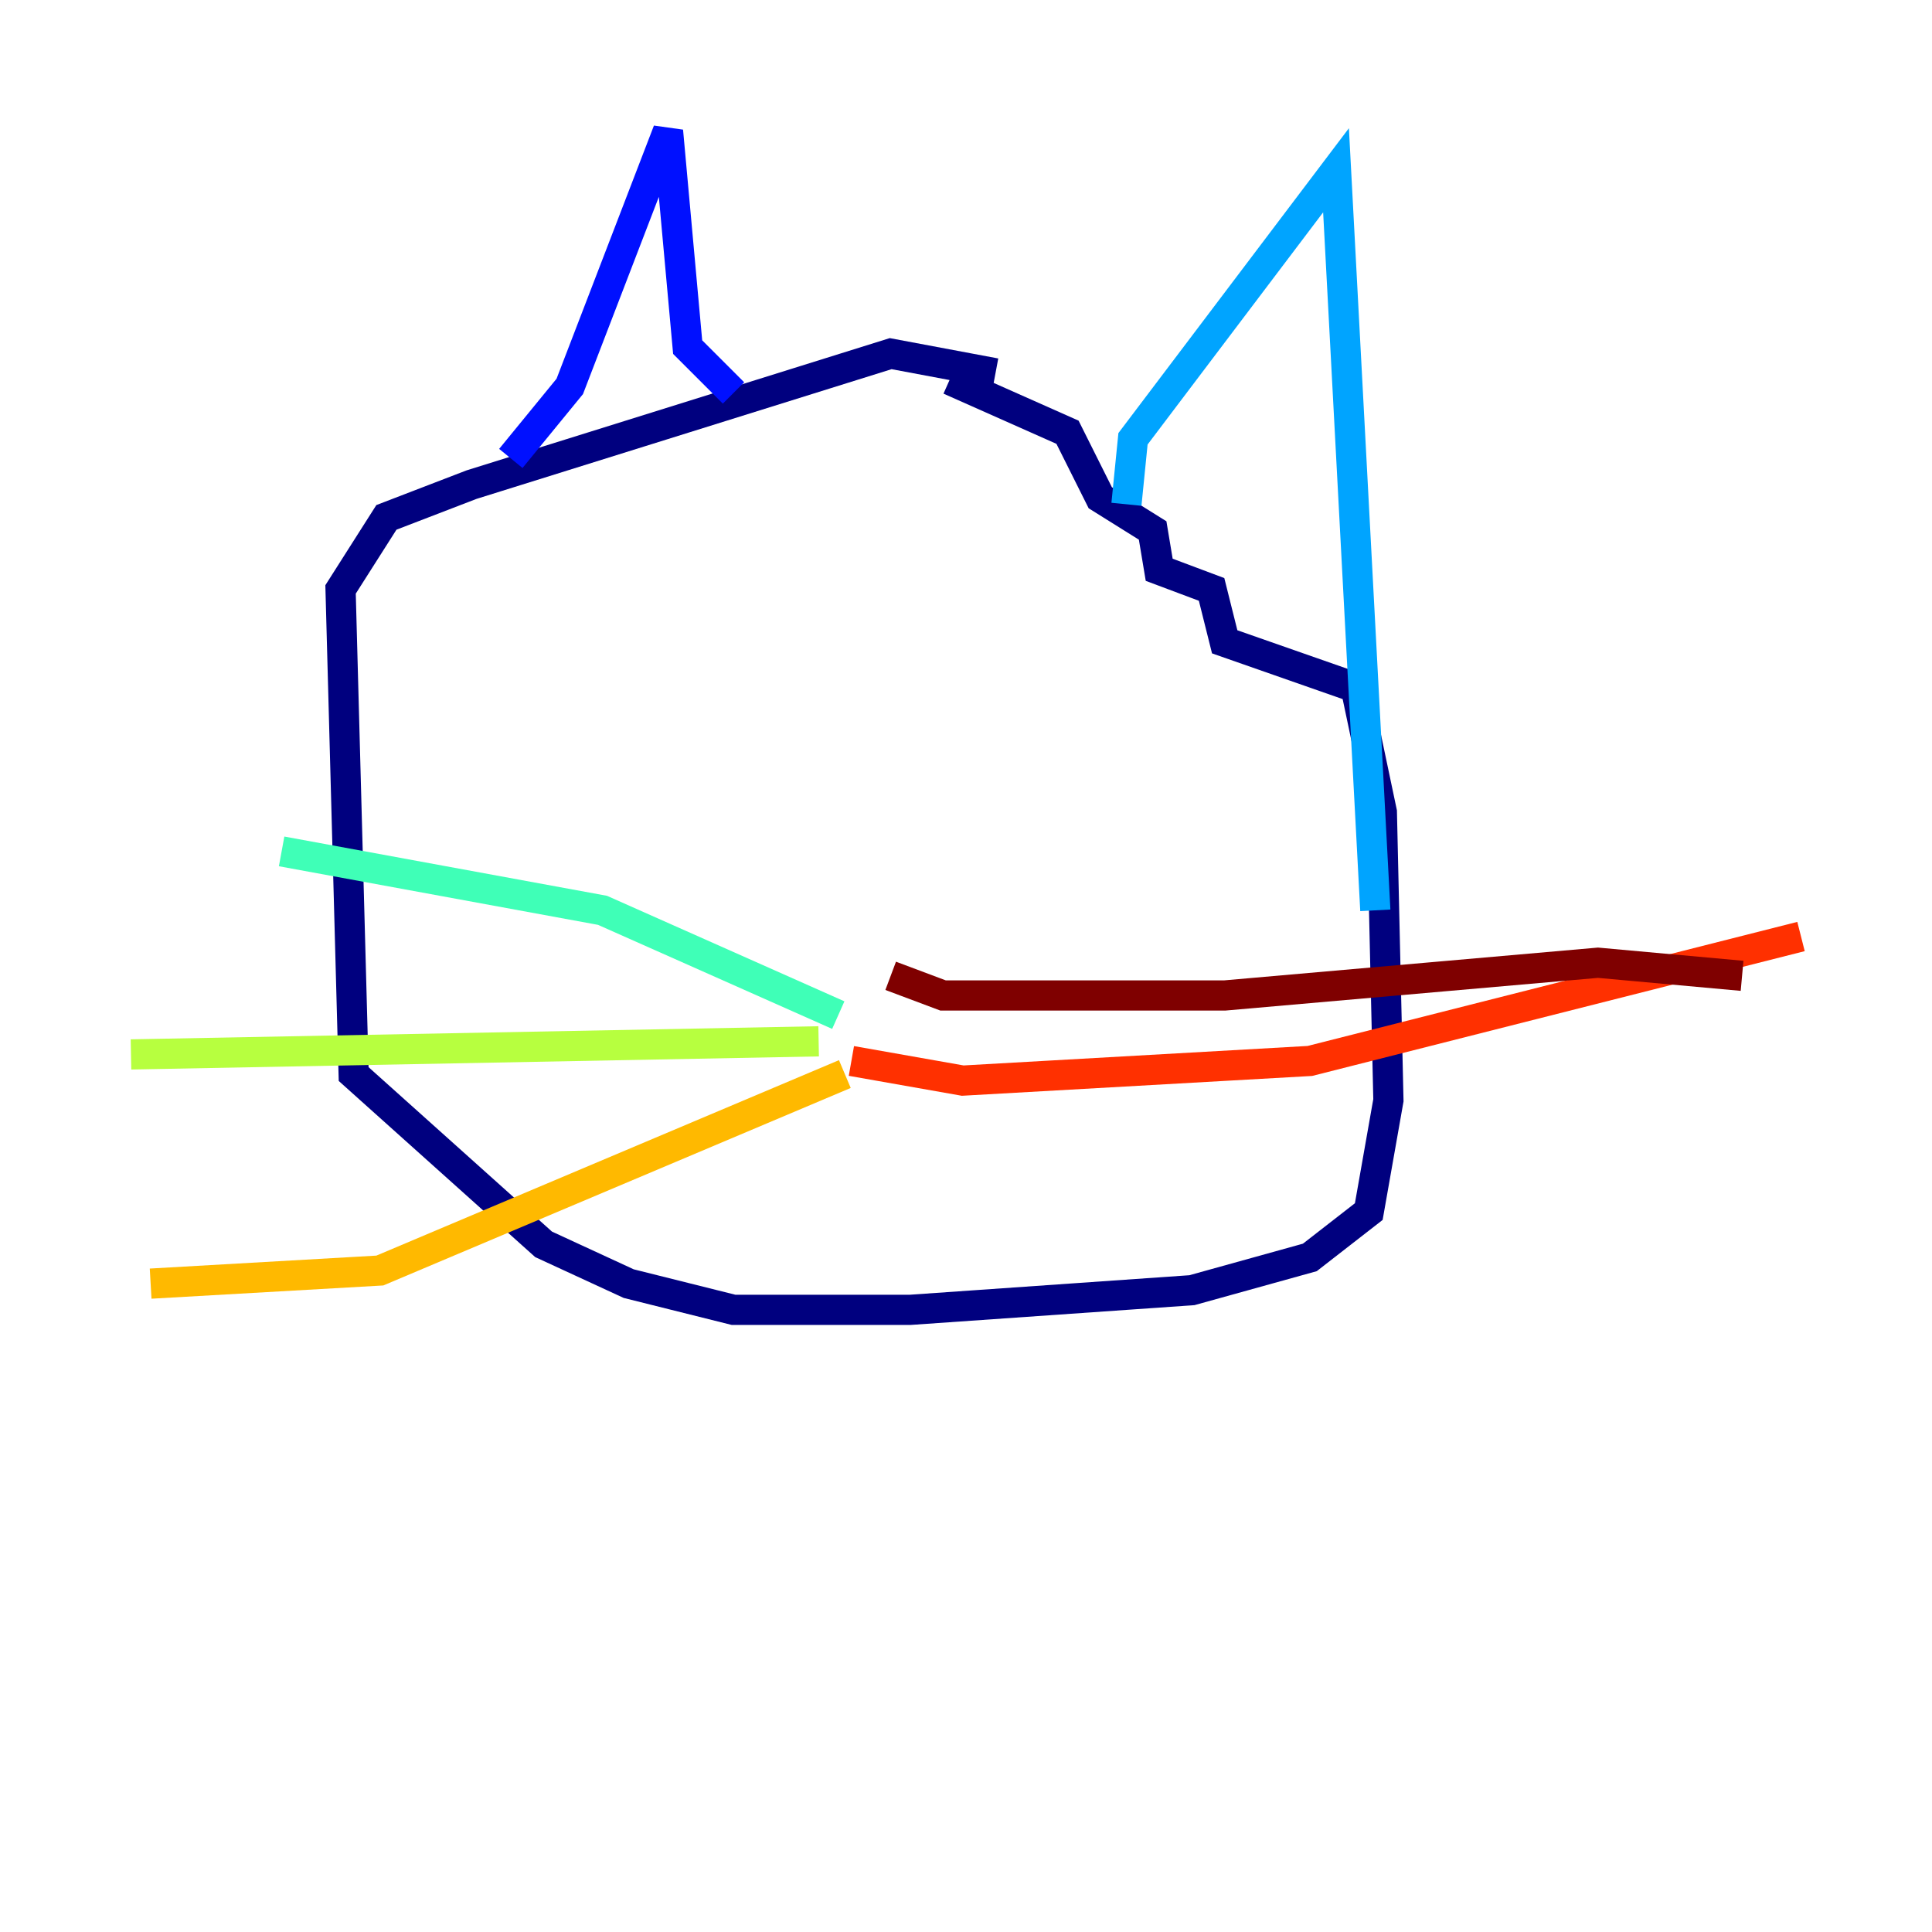 <?xml version="1.0" encoding="utf-8" ?>
<svg baseProfile="tiny" height="128" version="1.2" viewBox="0,0,128,128" width="128" xmlns="http://www.w3.org/2000/svg" xmlns:ev="http://www.w3.org/2001/xml-events" xmlns:xlink="http://www.w3.org/1999/xlink"><defs /><polyline fill="none" points="65.953,24.732 59.01,23.43 31.241,32.108 25.6,34.278 22.563,39.051 23.43,71.159 36.014,82.441 41.654,85.044 48.597,86.78 60.312,86.78 78.969,85.478 86.78,83.308 90.685,80.271 91.986,72.895 91.552,53.803 89.817,45.559 81.139,42.522 80.271,39.051 76.8,37.749 76.366,35.146 72.895,32.976 70.725,28.637 62.915,25.166" stroke="#00007f" stroke-width="2" /><polyline fill="none" points="33.844,30.373 37.749,25.6 44.258,8.678 45.559,22.997 48.597,26.034" stroke="#0010ff" stroke-width="2" /><polyline fill="none" points="74.63,33.41 75.064,29.071 88.515,11.281 91.119,60.312" stroke="#00a4ff" stroke-width="2" /><polyline fill="none" points="55.539,67.254 39.919,60.312 18.658,56.407" stroke="#3fffb7" stroke-width="2" /><polyline fill="none" points="54.237,68.99 8.678,69.858" stroke="#b7ff3f" stroke-width="2" /><polyline fill="none" points="55.973,71.159 25.166,84.176 9.98,85.044" stroke="#ffb900" stroke-width="2" /><polyline fill="none" points="56.407,70.291 63.783,71.593 86.78,70.291 119.322,62.047" stroke="#ff3000" stroke-width="2" /><polyline fill="none" points="59.01,64.651 62.481,65.953 81.139,65.953 105.871,63.783 115.417,64.651" stroke="#7f0000" stroke-width="2" /></svg>